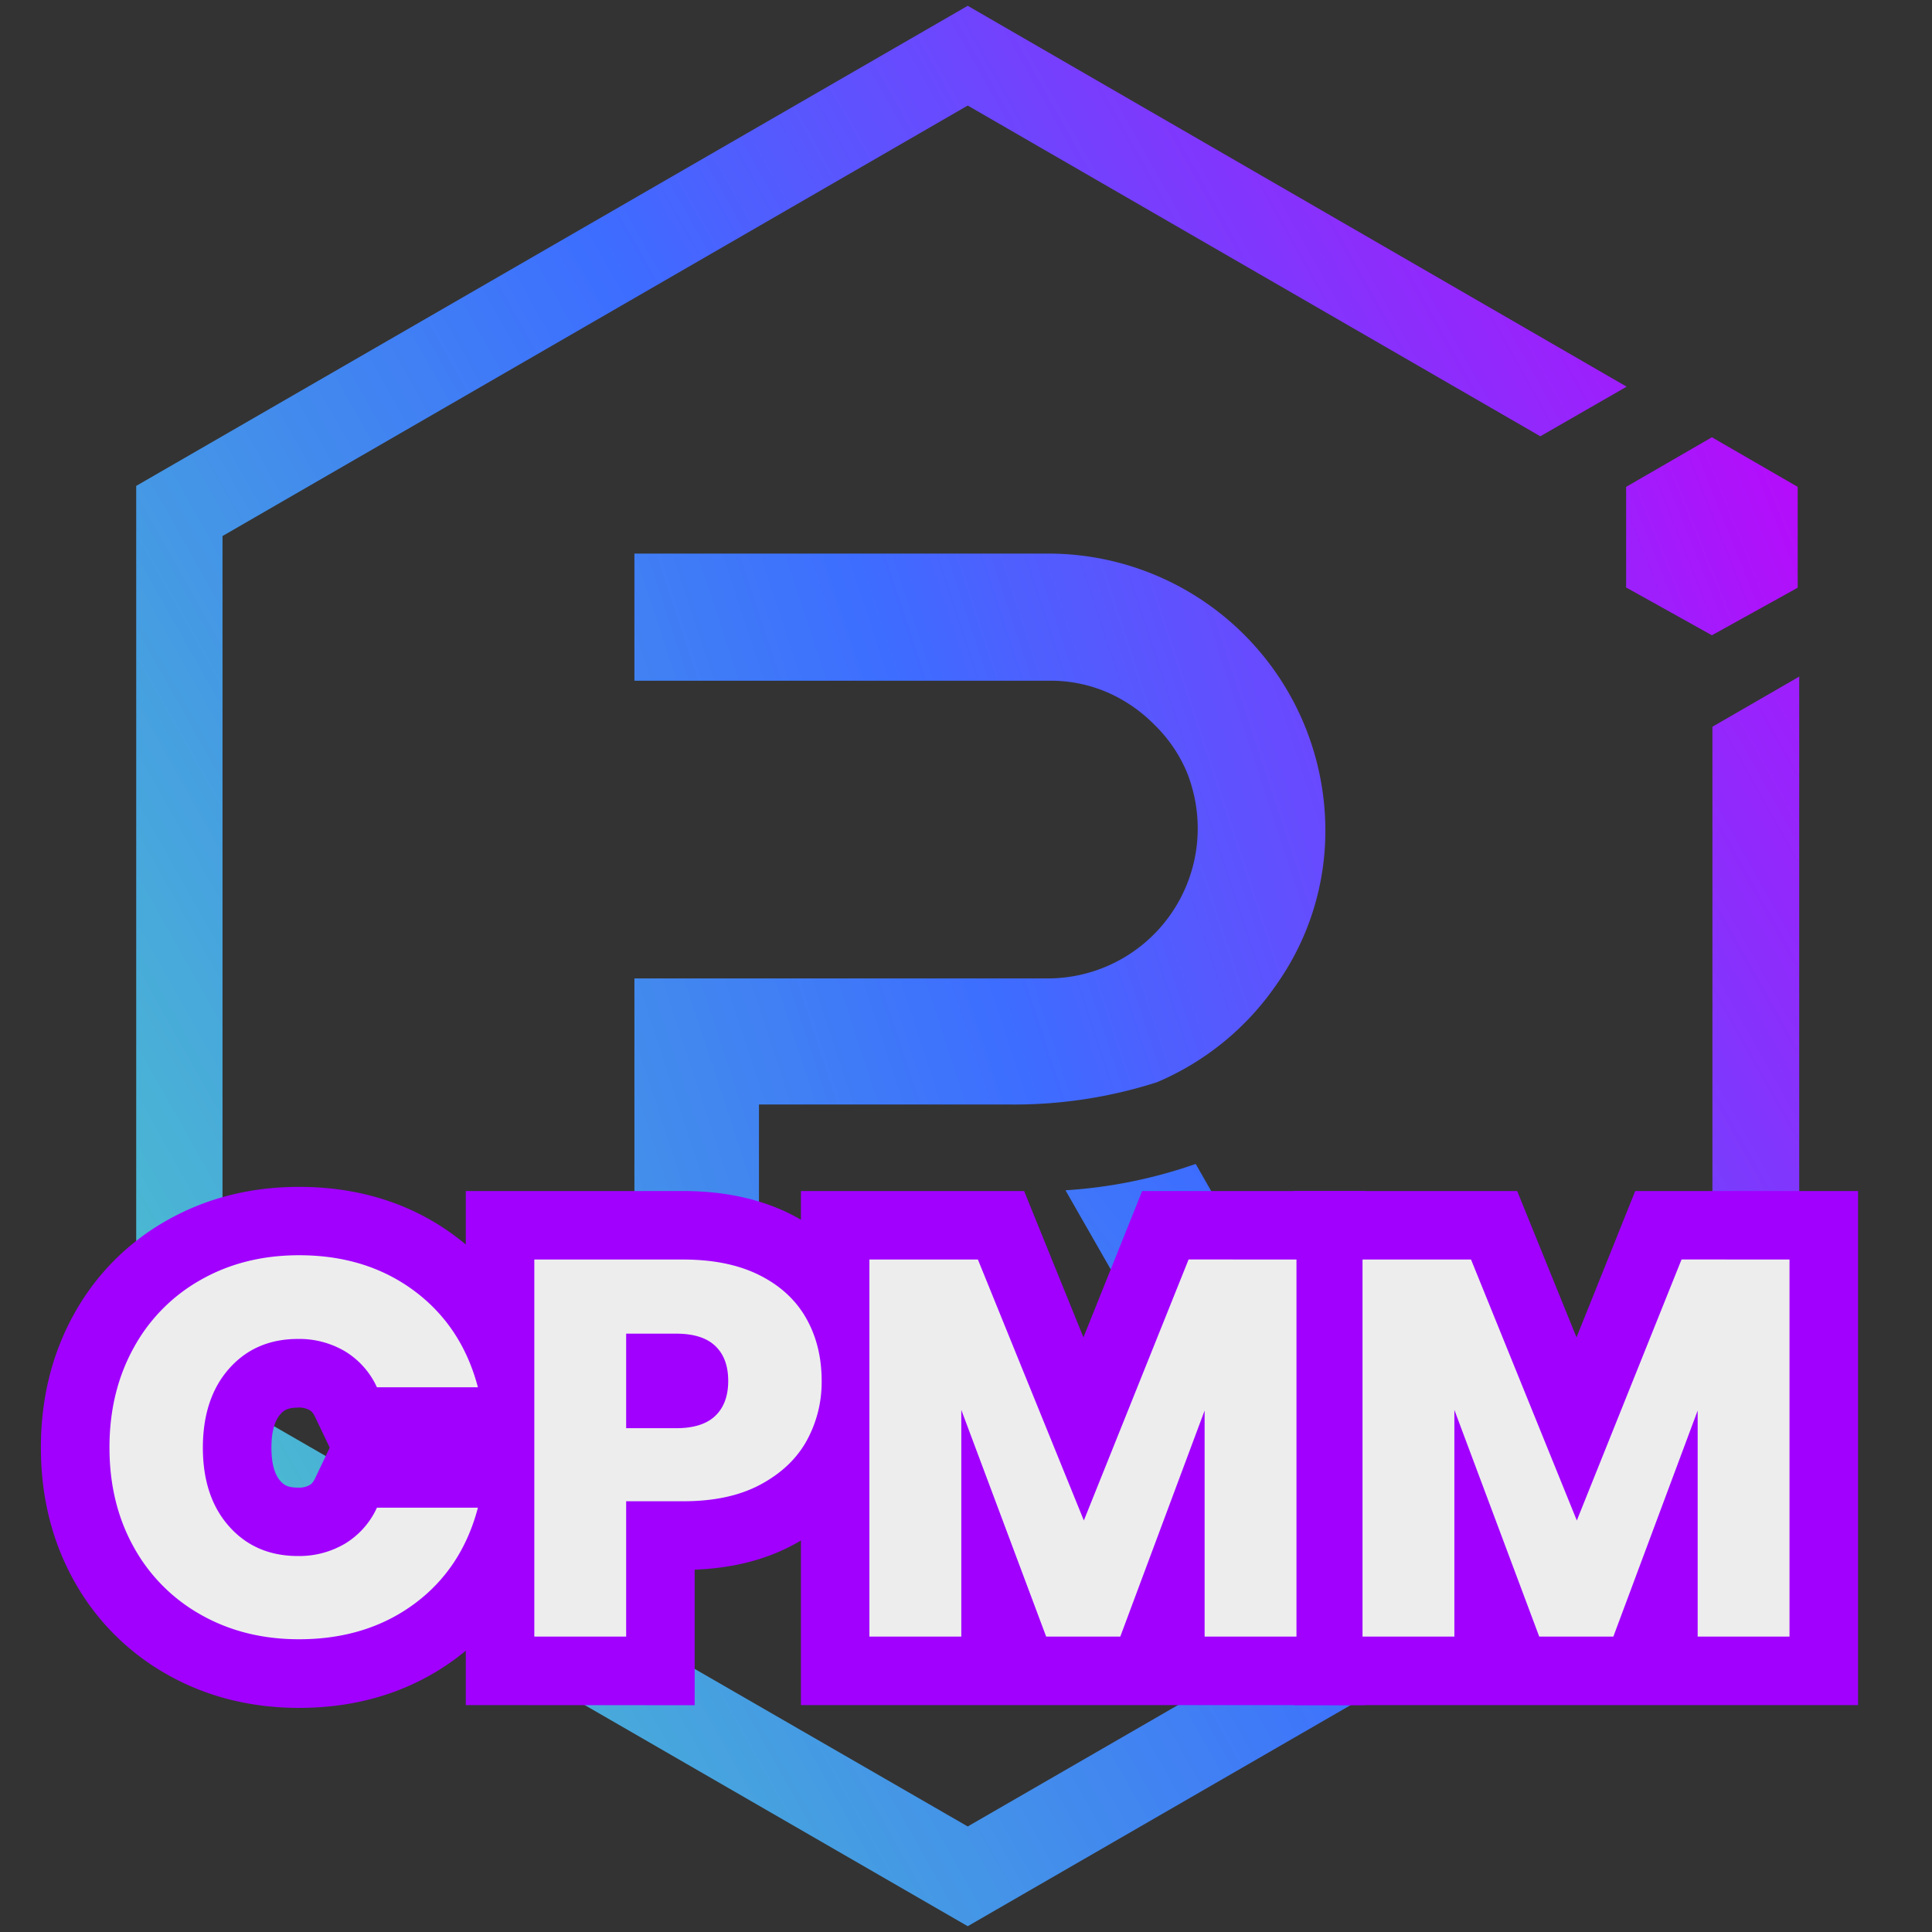 <svg xmlns="http://www.w3.org/2000/svg" xmlns:xlink="http://www.w3.org/1999/xlink" viewBox="0 0 1000 1000"><rect x="0" y="0" width="1000" height="1000" fill="#333333" stroke="none"/><defs><style>.cls-1{fill:url(#linear-gradient);}.cls-2{fill:url(#linear-gradient-2);}.cls-3{fill:url(#linear-gradient-3);}.cls-4{fill:url(#linear-gradient-4);}.cls-5{fill:#a100ff;}.cls-6{fill:#ededed;}</style><linearGradient id="linear-gradient" x1="974.68" y1="768.76" x2="40.35" y2="242.7" gradientTransform="matrix(1, 0, 0, -1, 0, 1002)" gradientUnits="userSpaceOnUse"><stop offset="0" stop-color="#b50cfb"/><stop offset="0.49" stop-color="#3d6dff"/><stop offset="1" stop-color="#4dc5ca"/></linearGradient><linearGradient id="linear-gradient-2" x1="992.92" y1="705.59" x2="-15.64" y2="373.4" xlink:href="#linear-gradient"/><linearGradient id="linear-gradient-3" x1="1083.27" y1="706.43" x2="198.58" y2="0.5" xlink:href="#linear-gradient"/><linearGradient id="linear-gradient-4" x1="933.32" y1="743.31" x2="20.4" y2="378.24" xlink:href="#linear-gradient"/></defs><g id="Layer_1_copy" data-name="Layer 1 copy"><path class="cls-1" d="M886.35,376.15V722.82L500.89,945.37,115.17,722.82V277.45L500.89,54.63,797.27,225.82l44.67-25.68L500.89,3,70.5,251.5v497L500.89,997,931.28,748.5V350.2Z"/><path class="cls-2" d="M392.84,722.81H328.37V506.42H543.44a77.65,77.65,0,0,0,76.5-77.31,78.73,78.73,0,0,0-5.62-29.42,74.59,74.59,0,0,0-16.85-24.61,77.48,77.48,0,0,0-24.61-16.85,74,74,0,0,0-29.42-5.89H328.37v-65.8H543.7A143.39,143.39,0,0,1,686,428.84a137.48,137.48,0,0,1-25.14,80.52,142.4,142.4,0,0,1-62.06,50.82,242.19,242.19,0,0,1-77,11.5H392.84Z"/><path class="cls-3" d="M684.65,717.47H609.49l-58-101.38a251.64,251.64,0,0,0,67.4-13.64Z"/><path class="cls-4" d="M841.41,303.93l44.67,24.88,44.4-24.61V252l-44.4-25.67L841.68,252v51.9Z"/><path class="cls-5" d="M154.79,884c-25,0-48-5.8-68.19-17.25a125,125,0,0,1-48.44-48.81c-11.26-20.27-17-43.37-17-68.65s5.7-48.37,16.93-68.72a124.77,124.77,0,0,1,48.48-49c20.24-11.45,43.19-17.25,68.19-17.25,30.83,0,58,8.53,80.62,25.33,23.06,17.1,38.62,40.48,46.26,69.5l9.43,35.84h2.28l-1.14,4.33,1.14,4.33H291.1l-9.43,35.83c-7.65,29.07-23.25,52.43-46.36,69.44C212.66,875.5,185.58,884,154.79,884Zm-.55-155.41c-5.61,0-7.44,1.55-9.1,3.42-3.08,3.45-4.65,9.27-4.65,17.28s1.56,13.81,4.64,17.27c1.67,1.87,3.5,3.42,9.11,3.42a11.17,11.17,0,0,0,6.13-1.38c.49-.29,1.51-.9,2.73-3.45l7.57-15.87-7.57-15.85c-1.22-2.56-2.25-3.18-2.75-3.48A11.29,11.29,0,0,0,154.24,728.54Z"/><path class="cls-5" d="M241.09,882.56V616.47H353.56c21.05,0,39.67,4,55.34,11.8,17.11,8.57,30.27,20.82,39.15,36.43,8.43,14.83,12.71,31.67,12.71,50.06A98.24,98.24,0,0,1,448.53,763c-8.54,15.4-21.4,27.76-38.22,36.75-14.42,7.7-31.47,12-50.75,12.69v70.17Z"/><polygon class="cls-5" points="414.56 882.56 414.56 616.47 530.08 616.47 560.79 692.22 591.18 616.47 706.51 616.47 706.51 882.56 414.56 882.56"/><polygon class="cls-5" points="669.77 882.56 669.77 616.47 785.29 616.47 816 692.22 846.39 616.47 961.72 616.47 961.72 882.56 669.77 882.56"/><path class="cls-6" d="M69.17,697.67a89.36,89.36,0,0,1,34.89-35.31q22.36-12.65,50.73-12.65,34.76,0,59.5,18.35t33.08,50H195.1a42.25,42.25,0,0,0-16.54-18.63,46.53,46.53,0,0,0-24.32-6.39q-22,0-35.59,15.29T105,749.24q0,25.57,13.62,40.86t35.59,15.29A46.53,46.53,0,0,0,178.56,799a42.19,42.19,0,0,0,16.54-18.63h52.27q-8.34,31.7-33.08,49.9t-59.5,18.21q-28.35,0-50.73-12.65a89.63,89.63,0,0,1-34.89-35.16q-12.51-22.53-12.51-51.43T69.17,697.67Z"/><path class="cls-6" d="M417.51,745.76q-7.78,14-23.91,22.66t-40,8.62H324.1v70.05H276.56V651.93h77q23.35,0,39.48,8.07t24.19,22.24q8.06,14.18,8.06,32.52A62.94,62.94,0,0,1,417.51,745.76Zm-47.26-12.93q6.66-6.39,6.67-18.07t-6.67-18.07q-6.67-6.39-20.3-6.39H324.1v48.93H350Q363.57,739.23,370.25,732.83Z"/><path class="cls-6" d="M671.05,651.93V847.09H623.51v-117l-43.65,117H541.49L497.57,729.77V847.09H450V651.93h56.16L561,787l54.22-135.11Z"/><path class="cls-6" d="M926.25,651.93V847.09H878.71v-117l-43.64,117H796.7L752.78,729.77V847.09H705.24V651.93H761.4L816.16,787l54.21-135.11Z"/></g></svg>
